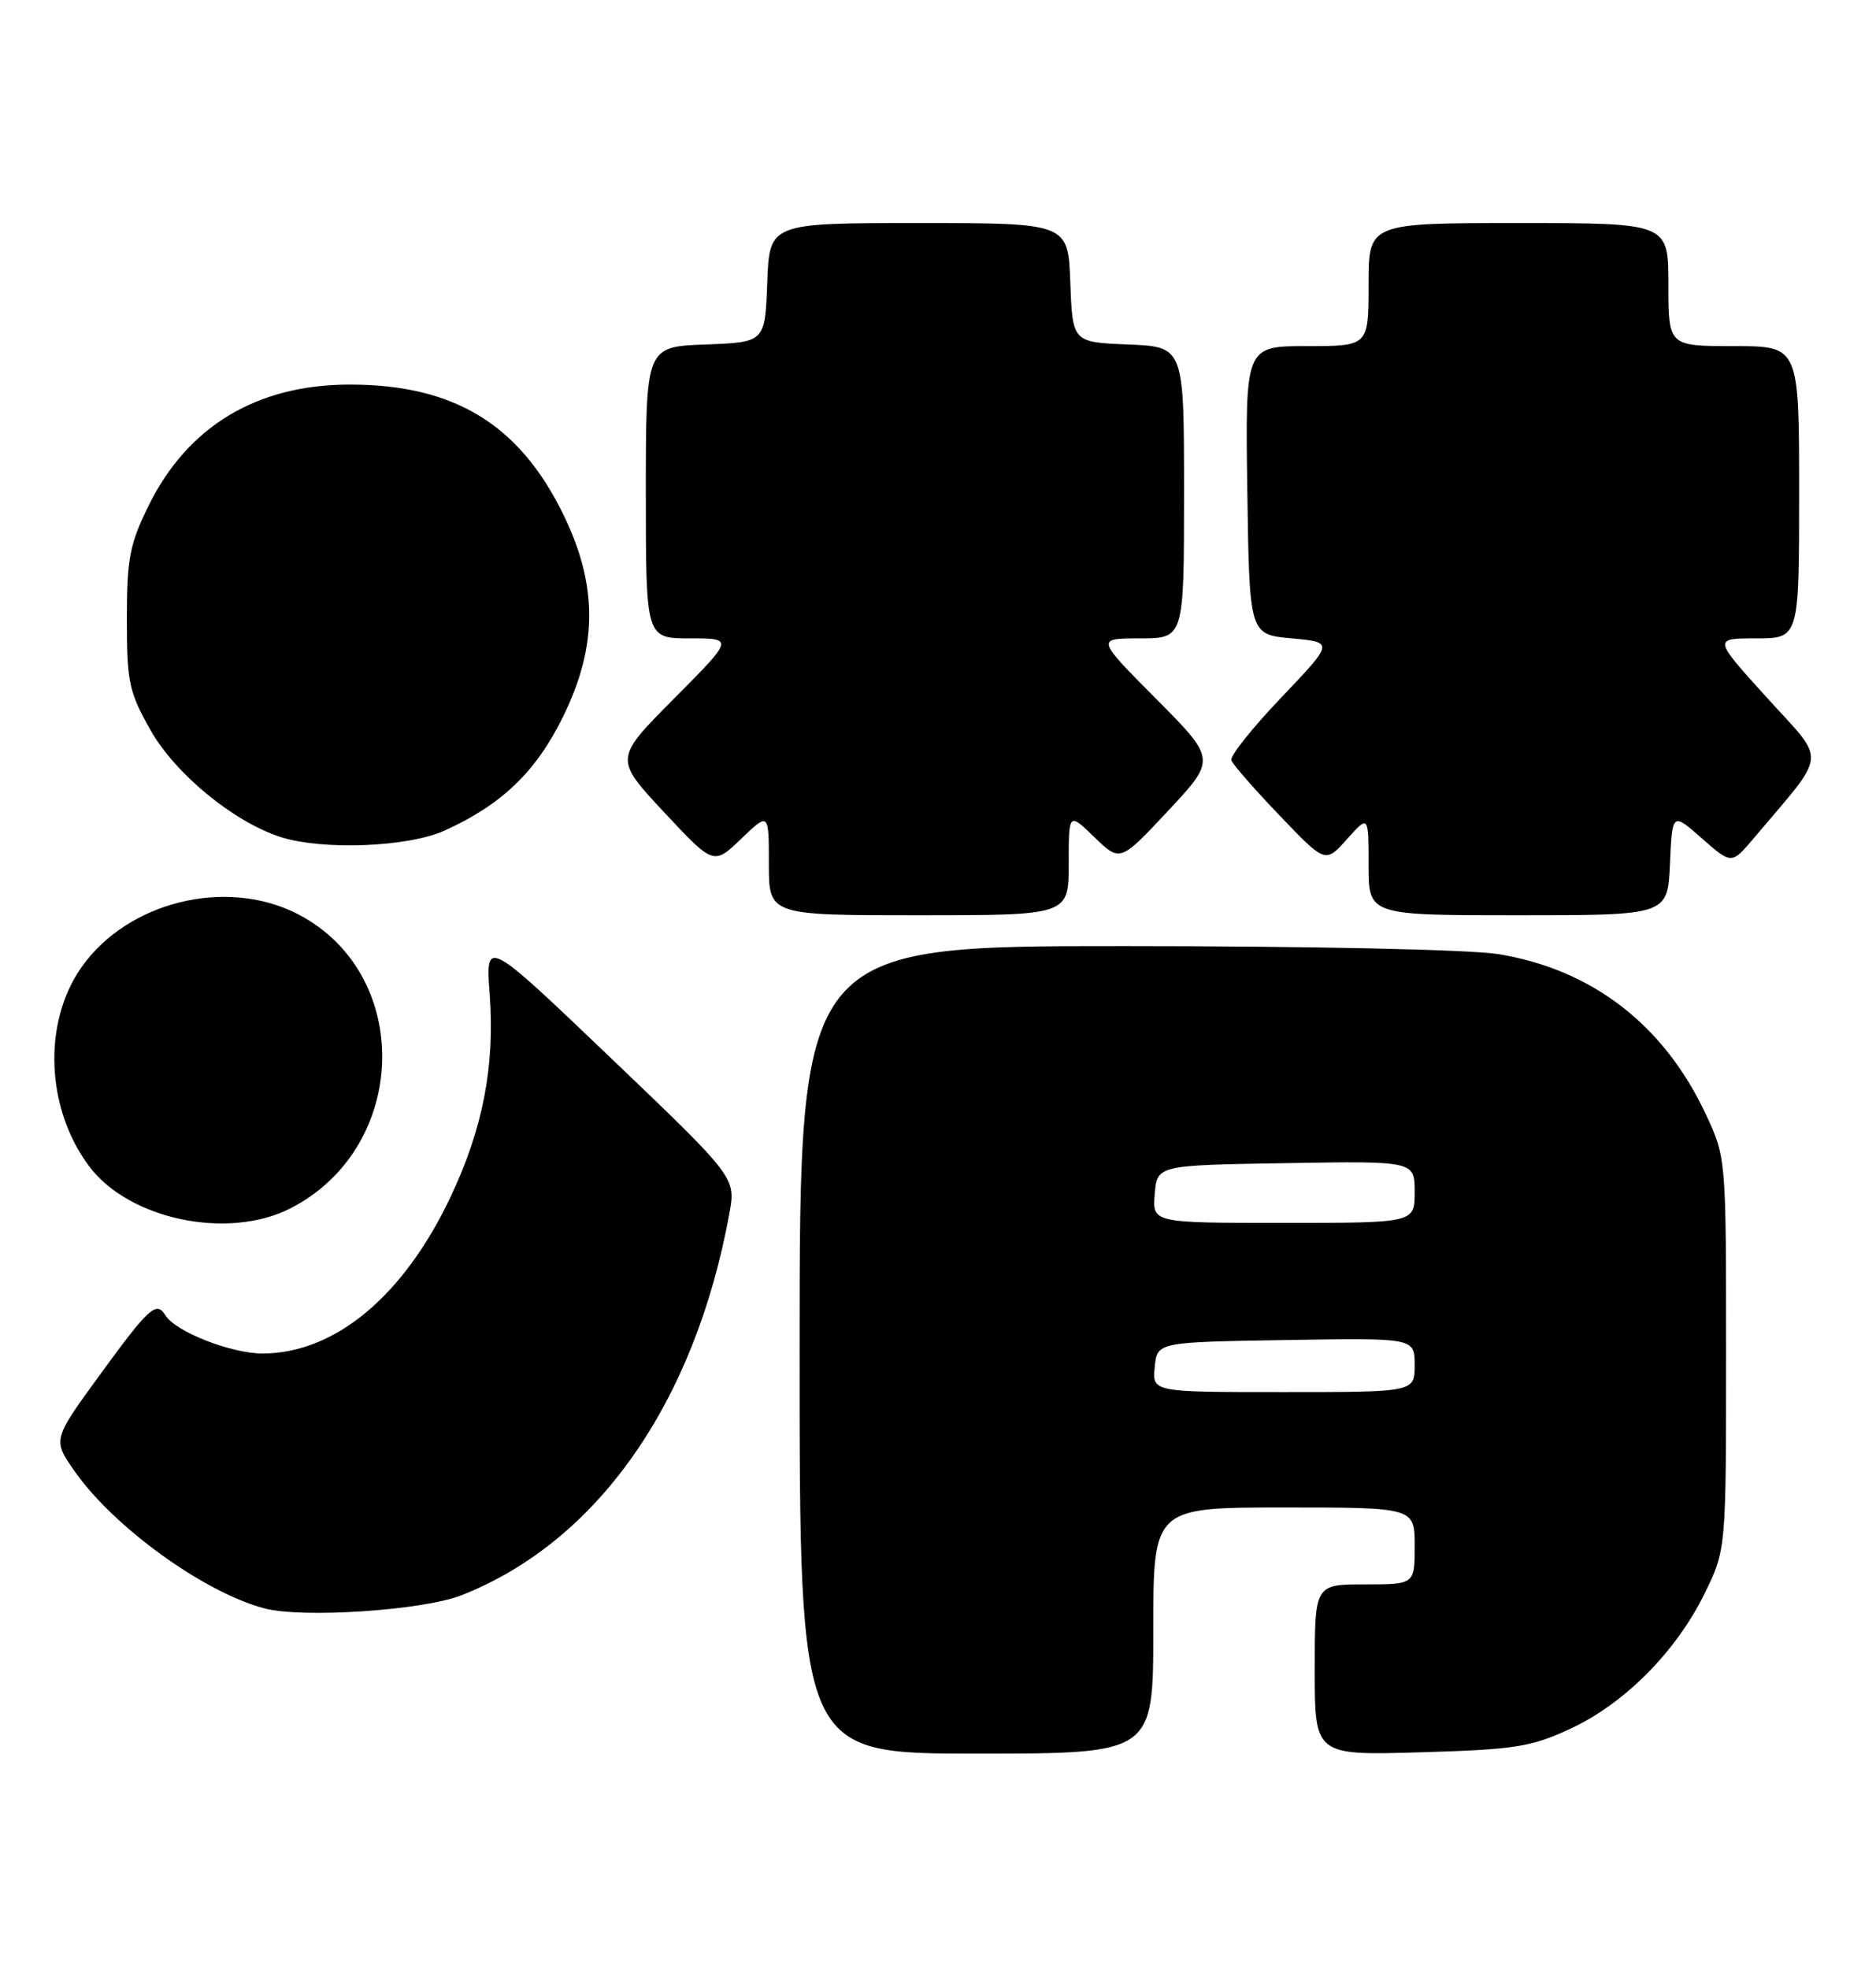<?xml version="1.0" encoding="UTF-8" standalone="no"?>
<!DOCTYPE svg PUBLIC "-//W3C//DTD SVG 1.1//EN" "http://www.w3.org/Graphics/SVG/1.1/DTD/svg11.dtd" >
<svg xmlns="http://www.w3.org/2000/svg" xmlns:xlink="http://www.w3.org/1999/xlink" version="1.1" viewBox="0 0 244 256">
 <g >
 <path fill="currentColor"
d=" M 150.00 212.00 C 150.00 196.00 150.00 196.00 167.00 196.00 C 184.00 196.00 184.00 196.00 184.00 201.00 C 184.00 206.00 184.00 206.00 177.50 206.00 C 171.00 206.00 171.00 206.00 171.00 217.11 C 171.00 228.23 171.00 228.23 184.75 227.83 C 197.03 227.47 199.11 227.15 204.22 224.78 C 211.27 221.52 217.98 214.77 221.69 207.22 C 224.50 201.50 224.50 201.50 224.50 176.00 C 224.50 150.50 224.50 150.50 221.84 144.82 C 216.40 133.23 207.05 126.03 194.86 124.05 C 191.21 123.46 170.48 123.01 146.25 123.01 C 104.00 123.00 104.00 123.00 104.00 175.50 C 104.00 228.00 104.00 228.00 127.00 228.00 C 150.00 228.00 150.00 228.00 150.00 212.00 Z  M 60.00 207.42 C 77.67 200.49 90.36 182.43 94.86 157.80 C 95.72 153.11 95.72 153.11 79.44 137.55 C 63.15 121.99 63.15 121.99 63.69 129.24 C 64.38 138.64 62.81 146.75 58.57 155.69 C 52.48 168.52 43.59 175.93 34.21 175.98 C 30.11 176.00 22.83 173.16 21.51 171.01 C 20.34 169.12 19.38 169.99 13.11 178.59 C 6.85 187.17 6.85 187.17 9.63 191.18 C 14.70 198.50 26.54 207.07 34.44 209.13 C 39.39 210.42 55.01 209.38 60.00 207.42 Z  M 37.79 157.10 C 53.26 149.17 53.79 126.57 38.69 118.83 C 29.40 114.07 16.59 117.23 10.59 125.77 C 5.54 132.97 5.96 144.09 11.58 151.62 C 16.76 158.56 29.67 161.26 37.79 157.10 Z  M 139.00 112.30 C 139.00 105.61 139.00 105.61 142.34 108.85 C 145.69 112.09 145.69 112.09 151.94 105.41 C 158.18 98.73 158.18 98.73 150.37 90.86 C 142.55 83.00 142.55 83.00 148.27 83.00 C 154.00 83.00 154.00 83.00 154.00 64.04 C 154.00 45.09 154.00 45.09 146.75 44.79 C 139.50 44.50 139.50 44.50 139.21 36.75 C 138.92 29.00 138.92 29.00 119.50 29.00 C 100.08 29.00 100.08 29.00 99.79 36.75 C 99.50 44.50 99.50 44.50 91.75 44.79 C 84.00 45.08 84.00 45.08 84.00 64.04 C 84.00 83.00 84.00 83.00 89.73 83.00 C 95.45 83.00 95.45 83.00 87.67 90.83 C 79.89 98.65 79.89 98.65 86.35 105.58 C 92.82 112.50 92.82 112.50 96.41 109.05 C 100.00 105.61 100.00 105.61 100.00 112.30 C 100.00 119.00 100.00 119.00 119.50 119.00 C 139.00 119.00 139.00 119.00 139.00 112.30 Z  M 217.20 112.31 C 217.50 105.61 217.50 105.61 221.36 109.01 C 225.22 112.40 225.22 112.40 228.13 108.95 C 237.79 97.50 237.63 99.33 229.82 90.72 C 222.82 83.00 222.82 83.00 228.41 83.00 C 234.00 83.00 234.00 83.00 234.00 64.00 C 234.00 45.00 234.00 45.00 225.50 45.00 C 217.00 45.00 217.00 45.00 217.00 37.00 C 217.00 29.00 217.00 29.00 197.50 29.00 C 178.00 29.00 178.00 29.00 178.00 37.00 C 178.00 45.00 178.00 45.00 169.98 45.00 C 161.96 45.00 161.96 45.00 162.23 63.75 C 162.50 82.50 162.50 82.50 168.00 83.00 C 173.50 83.50 173.50 83.50 166.65 90.69 C 162.88 94.64 159.95 98.32 160.15 98.85 C 160.34 99.39 163.17 102.63 166.44 106.04 C 172.38 112.25 172.38 112.25 175.19 109.11 C 178.00 105.97 178.00 105.97 178.00 112.48 C 178.00 119.00 178.00 119.00 197.45 119.00 C 216.91 119.00 216.91 119.00 217.20 112.31 Z  M 57.85 107.98 C 65.27 104.61 69.70 100.36 73.22 93.21 C 77.78 83.94 77.77 76.03 73.19 66.73 C 67.47 55.12 59.00 50.00 45.50 50.00 C 33.40 50.00 24.39 55.43 19.31 65.78 C 16.86 70.76 16.50 72.66 16.50 80.50 C 16.50 88.73 16.77 89.97 19.60 94.97 C 22.82 100.64 30.39 106.85 36.47 108.82 C 41.94 110.58 53.08 110.15 57.85 107.98 Z  M 150.19 177.75 C 150.50 174.50 150.50 174.50 167.25 174.23 C 184.00 173.95 184.00 173.95 184.00 177.48 C 184.00 181.00 184.00 181.00 166.94 181.00 C 149.87 181.00 149.87 181.00 150.19 177.75 Z  M 150.19 155.25 C 150.50 151.50 150.50 151.50 167.25 151.23 C 184.00 150.95 184.00 150.95 184.00 154.98 C 184.00 159.00 184.00 159.00 166.94 159.00 C 149.88 159.00 149.88 159.00 150.19 155.25 Z "/>
</g>
</svg>